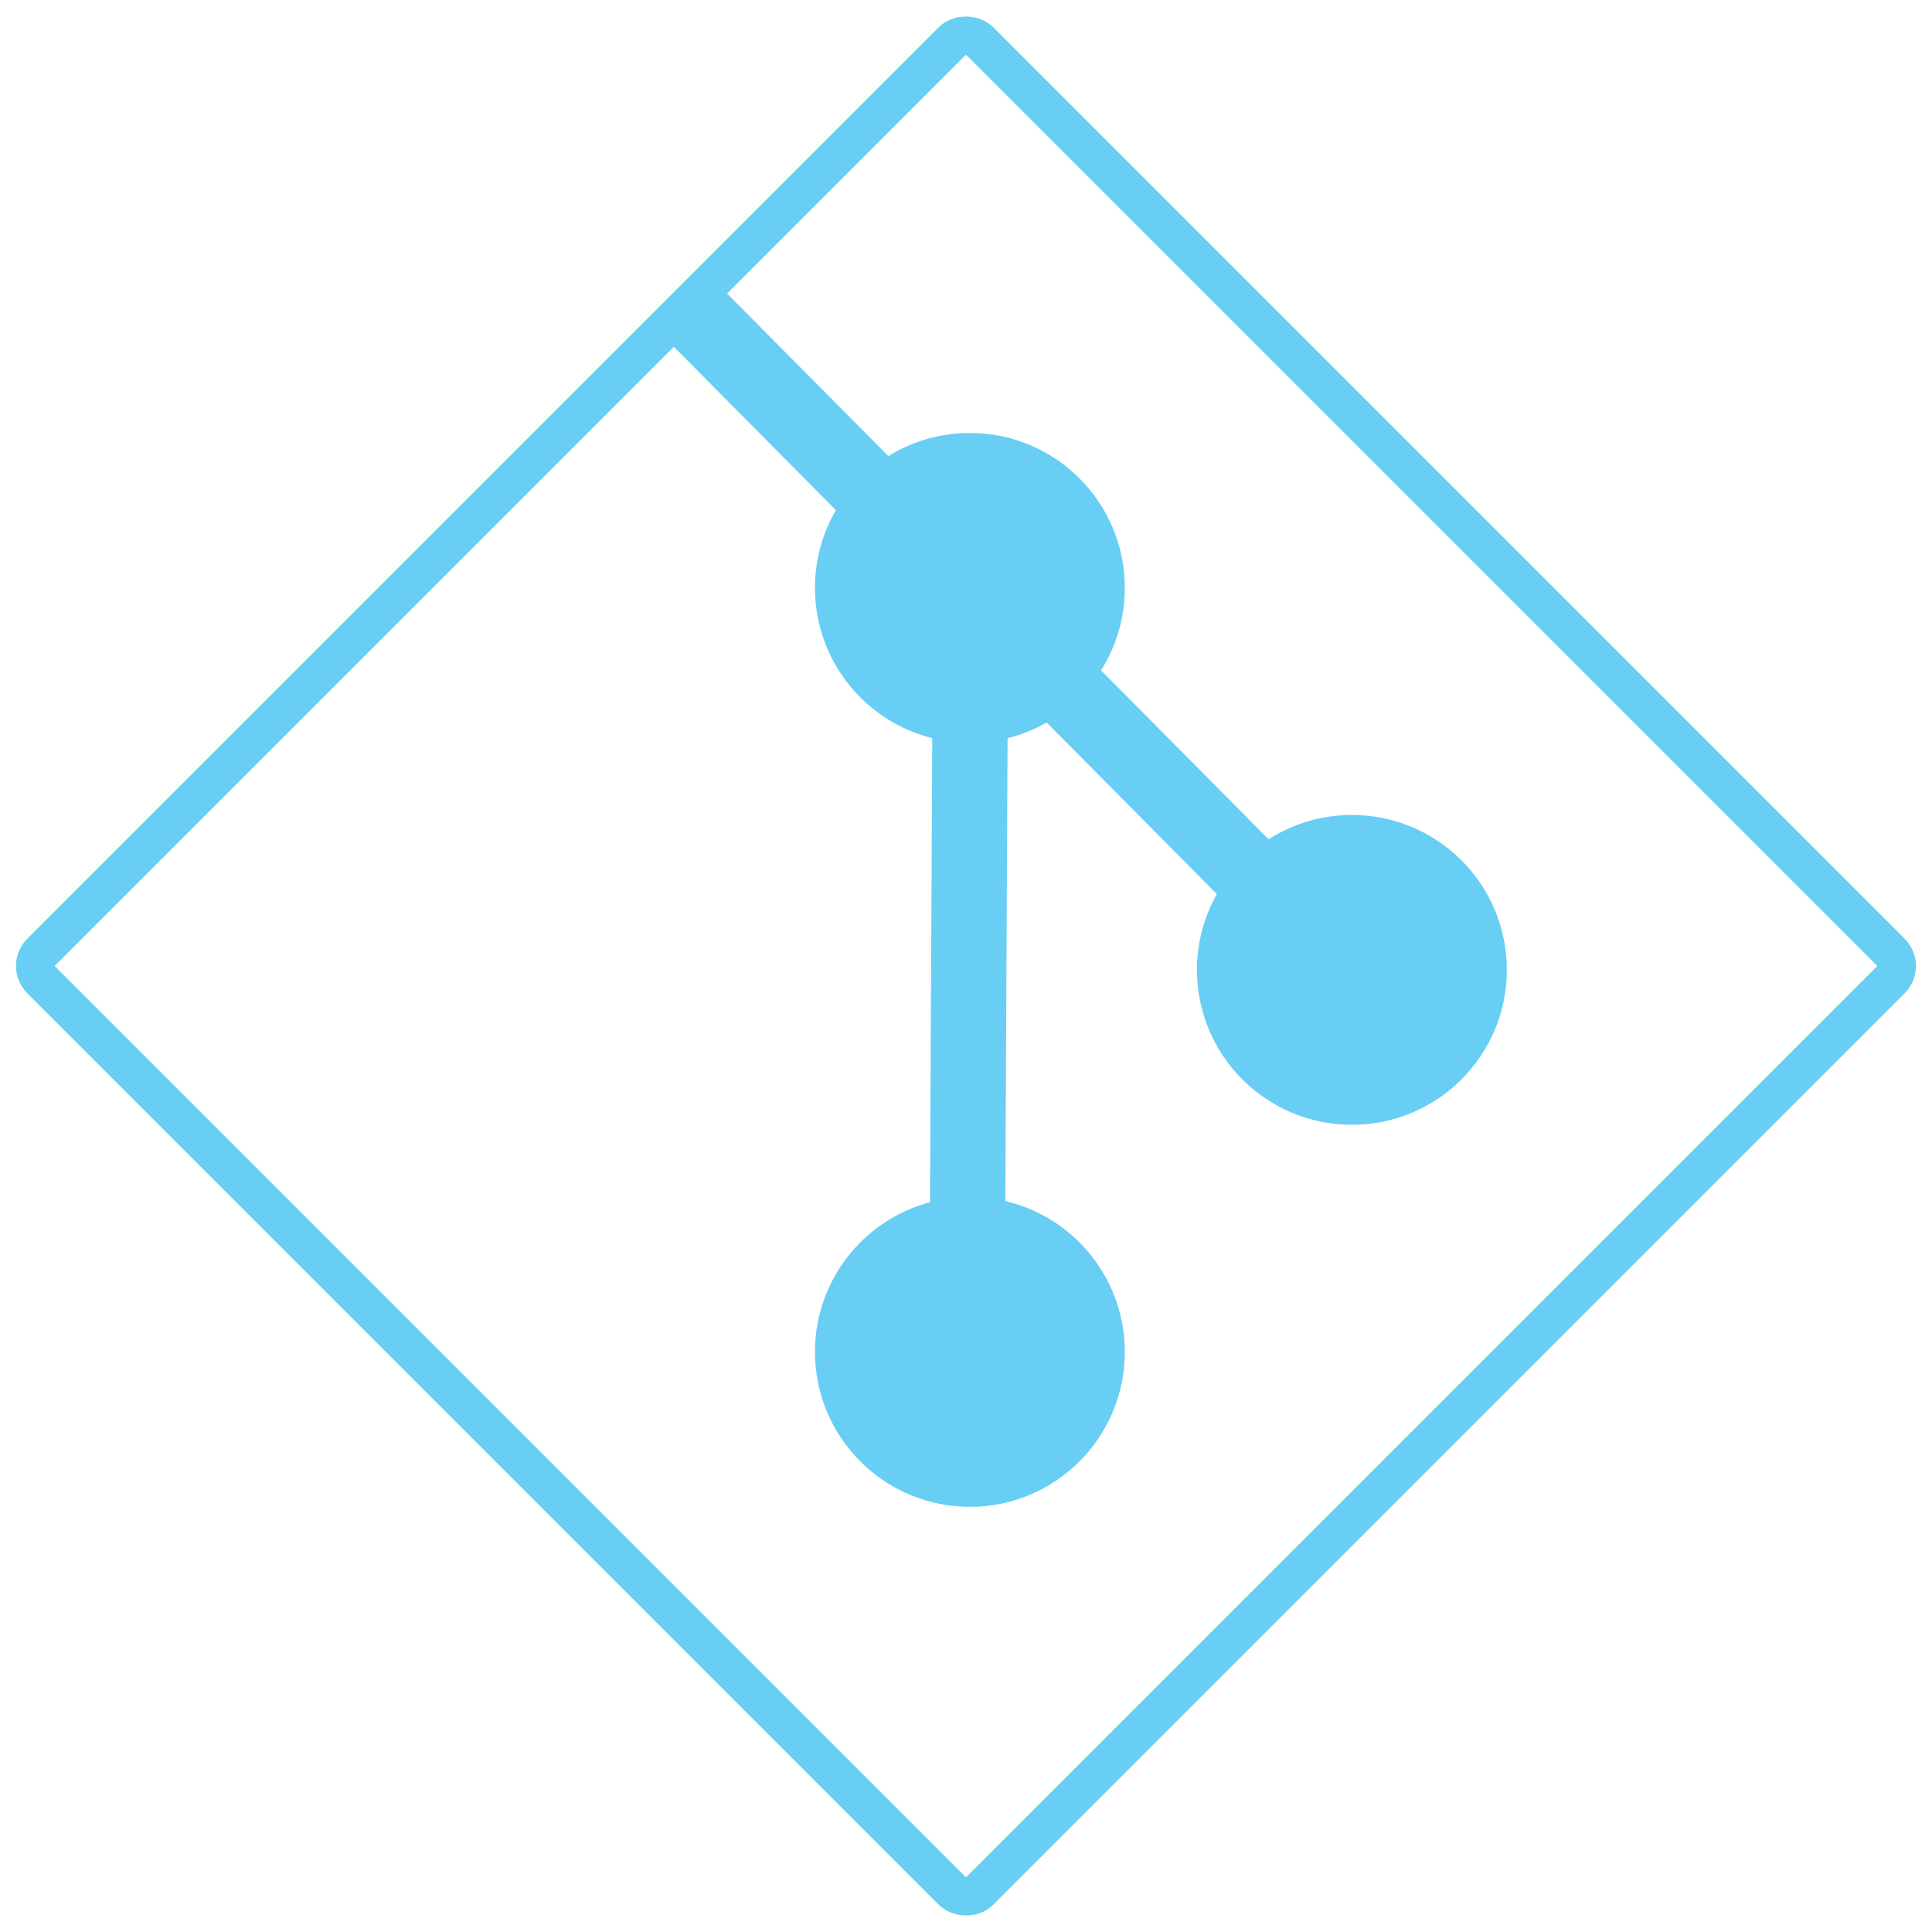 <svg width="50" height="50" viewBox="0 0 50 50" fill="none" xmlns="http://www.w3.org/2000/svg">
<rect x="0.707" y="25" width="34.355" height="34.355" rx="0.5" transform="rotate(-45 0.707 25)" stroke="#69CEF4"/>
<path fill-rule="evenodd" clip-rule="evenodd" d="M22.991 11.804L18.19 6.965L16.806 8.337L21.632 13.202C21.288 13.793 21.091 14.481 21.091 15.214C21.091 17.092 22.383 18.669 24.126 19.104L24.068 31.112C22.354 31.568 21.091 33.13 21.091 34.987C21.091 37.202 22.886 38.997 25.101 38.997C27.315 38.997 29.11 37.202 29.11 34.987C29.11 33.088 27.79 31.498 26.018 31.083L26.076 19.104C26.434 19.015 26.774 18.877 27.087 18.698L31.491 23.137C31.164 23.717 30.978 24.387 30.978 25.101C30.978 27.315 32.773 29.11 34.987 29.11C37.202 29.11 38.997 27.315 38.997 25.101C38.997 22.886 37.202 21.091 34.987 21.091C34.194 21.091 33.454 21.322 32.831 21.72L28.495 17.349C28.885 16.731 29.11 15.999 29.11 15.214C29.11 13 27.315 11.205 25.101 11.205C24.327 11.205 23.604 11.424 22.991 11.804Z" fill="#69CEF4"/>
</svg>
